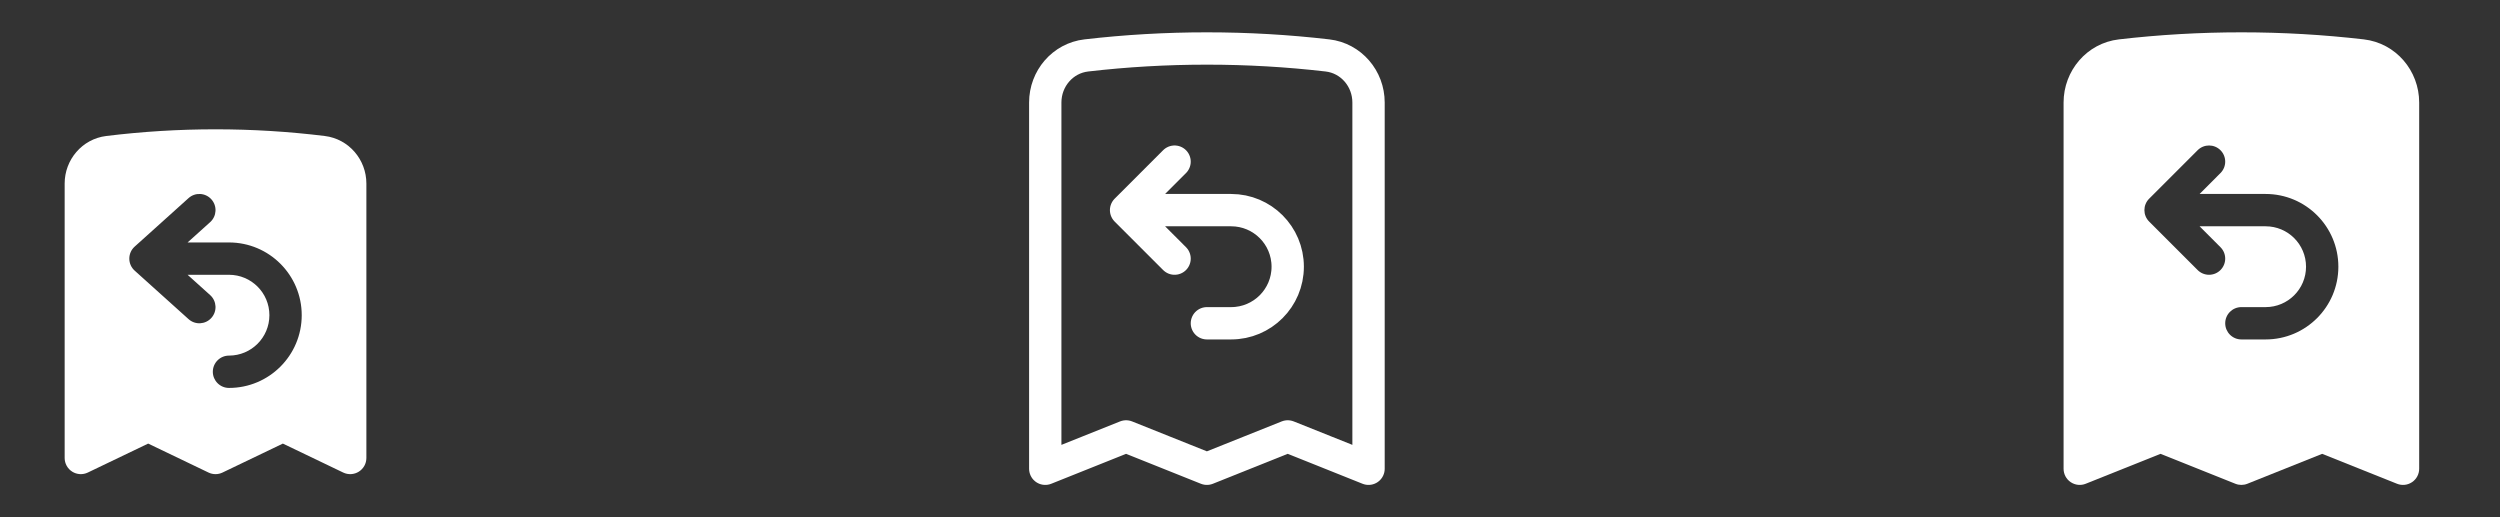 <svg width="116" height="24" viewBox="0 0 116 24" fill="none" xmlns="http://www.w3.org/2000/svg">
<rect x="0" y="0" width="116" height="24" fill="#333333" stroke="none"/>
<path fill-rule="evenodd" clip-rule="evenodd" d="M4.93 6.31C6.592 6.106 8.284 6 10 6C11.716 6 13.408 6.106 15.07 6.31C16.194 6.449 17 7.414 17 8.517V21.25C17 21.508 16.868 21.747 16.649 21.885C16.431 22.022 16.158 22.038 15.925 21.926L13.125 20.582L10.325 21.926C10.119 22.025 9.881 22.025 9.675 21.926L6.875 20.582L4.075 21.926C3.842 22.038 3.569 22.022 3.351 21.885C3.132 21.747 3 21.508 3 21.25V8.517C3 7.414 3.806 6.449 4.93 6.31ZM9.752 10.307C10.06 10.03 10.085 9.556 9.807 9.248C9.53 8.94 9.056 8.915 8.748 9.193L6.248 11.443C6.09 11.585 6 11.787 6 12C6 12.213 6.09 12.415 6.248 12.557L8.748 14.807C9.056 15.085 9.53 15.06 9.807 14.752C10.085 14.444 10.06 13.97 9.752 13.693L8.704 12.75H10.625C11.661 12.75 12.5 13.589 12.5 14.625C12.5 15.661 11.661 16.5 10.625 16.5C10.211 16.5 9.875 16.836 9.875 17.25C9.875 17.664 10.211 18 10.625 18C12.489 18 14 16.489 14 14.625C14 12.761 12.489 11.25 10.625 11.25H8.704L9.752 10.307Z" fill="white"/>
<path d="M52.25 9.75H57.125C58.575 9.75 59.75 10.925 59.75 12.375C59.75 13.825 58.575 15 57.125 15H56M52.25 9.75L54.5 7.5M52.25 9.75L54.5 12M63.5 4.757V21.75L59.75 20.25L56 21.75L52.25 20.25L48.5 21.75V4.757C48.5 3.649 49.306 2.7 50.407 2.572C52.242 2.359 54.108 2.25 56 2.25C57.892 2.25 59.758 2.359 61.593 2.572C62.694 2.7 63.5 3.649 63.5 4.757Z" stroke="white" stroke-width="1.5" stroke-linecap="round" stroke-linejoin="round"/>
<path fill-rule="evenodd" clip-rule="evenodd" d="M104 1.5C102.079 1.5 100.184 1.611 98.32 1.827C96.823 2.001 95.75 3.287 95.75 4.757V21.75C95.75 21.999 95.873 22.232 96.079 22.371C96.286 22.511 96.547 22.539 96.778 22.446L100.25 21.058L103.721 22.446C103.9 22.518 104.1 22.518 104.279 22.446L107.75 21.058L111.221 22.446C111.453 22.539 111.714 22.511 111.92 22.371C112.127 22.232 112.25 21.999 112.25 21.75V4.757C112.25 3.287 111.177 2.001 109.68 1.827C107.816 1.611 105.921 1.5 104 1.5ZM103.03 8.03C103.323 7.737 103.323 7.263 103.03 6.97C102.737 6.677 102.263 6.677 101.97 6.97L99.72 9.22C99.427 9.513 99.427 9.987 99.72 10.28L101.97 12.53C102.263 12.823 102.737 12.823 103.03 12.53C103.323 12.237 103.323 11.763 103.03 11.47L102.061 10.5H105.125C106.161 10.5 107 11.339 107 12.375C107 13.411 106.161 14.25 105.125 14.25H104C103.586 14.25 103.25 14.586 103.25 15C103.25 15.414 103.586 15.75 104 15.75H105.125C106.989 15.75 108.5 14.239 108.5 12.375C108.5 10.511 106.989 9 105.125 9H102.061L103.03 8.03Z" fill="white"/>
</svg>
